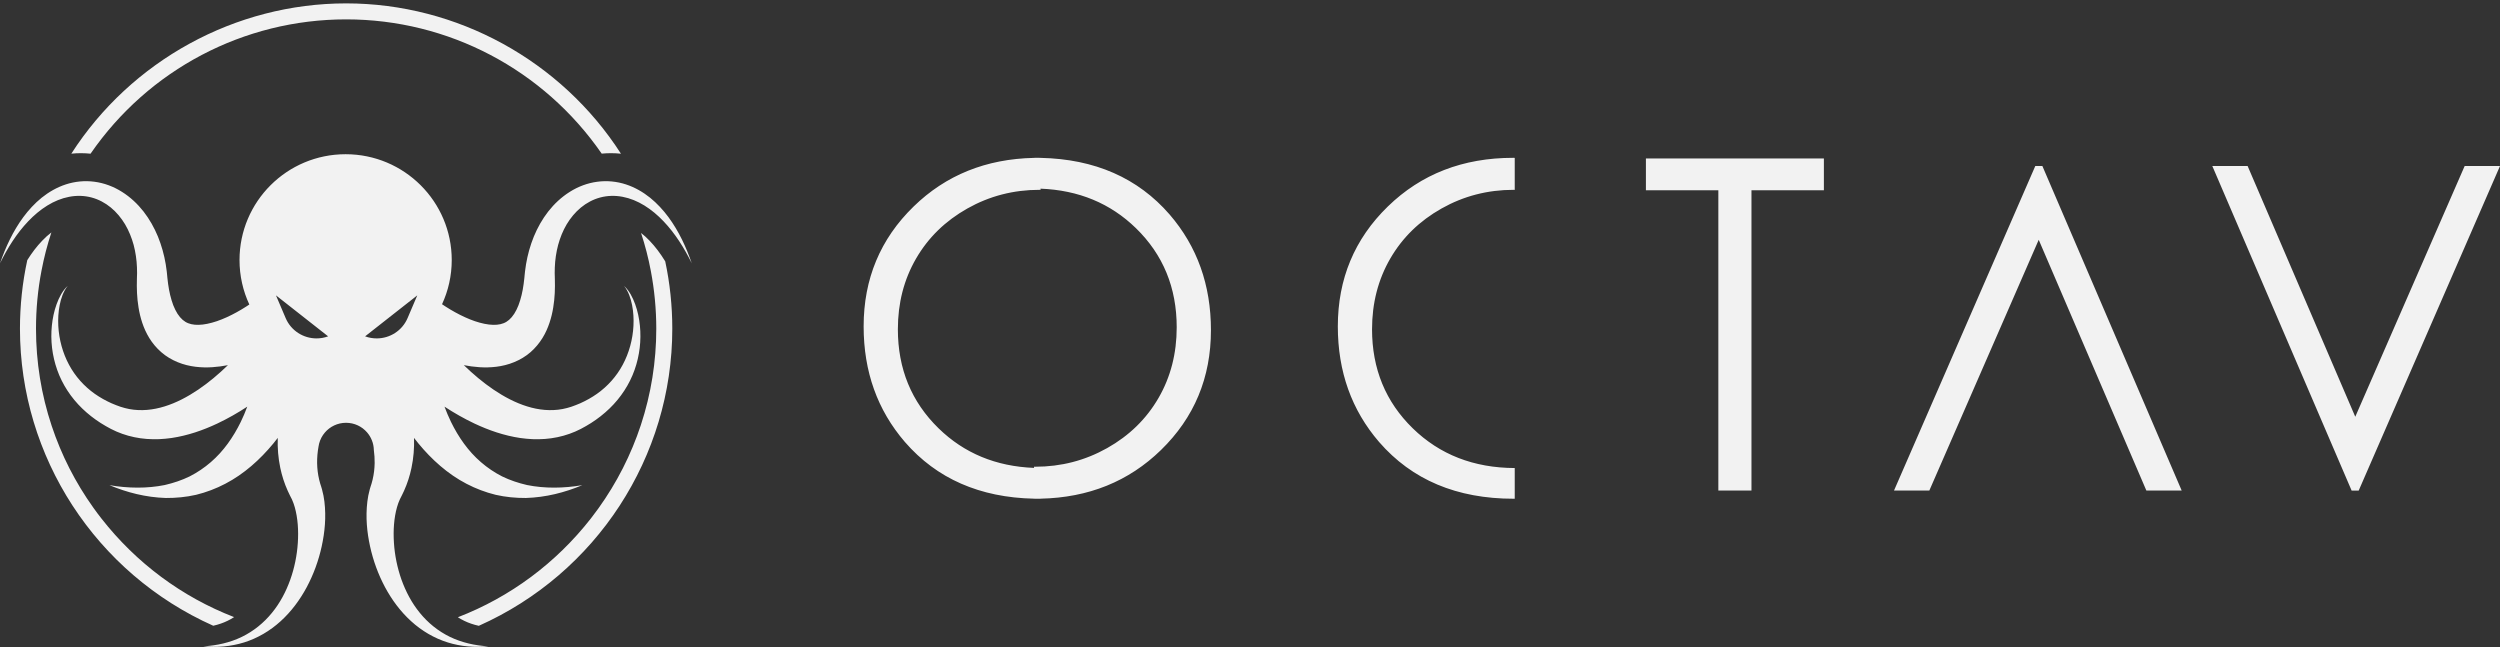 <svg width="170" height="44" viewBox="0 0 170 44" fill="none" xmlns="http://www.w3.org/2000/svg">
<rect x="0" y="0" width="170" height="44" fill="#333333" stroke="none"/>
<path fill-rule="evenodd" clip-rule="evenodd" d="M23.537 0.23C15.996 0.23 8.914 4.124 4.85 10.449C5.286 10.404 5.729 10.406 6.158 10.451C10.105 4.726 16.584 1.317 23.537 1.317C30.487 1.317 36.964 4.726 40.915 10.447C41.121 10.428 41.334 10.416 41.544 10.416C41.771 10.416 41.998 10.428 42.225 10.453C38.161 4.126 31.078 0.23 23.537 0.23ZM15.918 41.963C15.777 42.057 15.628 42.141 15.477 42.213C15.186 42.356 14.858 42.469 14.502 42.551C6.513 38.982 1.357 31.069 1.357 22.35C1.357 20.781 1.524 19.213 1.855 17.689C2.17 17.187 2.499 16.755 2.864 16.374C3.067 16.159 3.279 15.968 3.494 15.806C3.216 16.65 2.991 17.517 2.824 18.394C2.574 19.683 2.448 21.014 2.448 22.35C2.448 24.612 2.807 26.835 3.514 28.957C4.172 30.938 5.126 32.815 6.354 34.532C6.548 34.804 6.728 35.044 6.904 35.267C9.266 38.285 12.371 40.59 15.918 41.963ZM32.559 42.555C40.555 38.99 45.716 31.072 45.716 22.35C45.716 20.807 45.555 19.265 45.236 17.773C44.903 17.228 44.556 16.771 44.182 16.38C43.99 16.177 43.792 15.997 43.591 15.841C43.871 16.691 44.094 17.56 44.258 18.433C44.503 19.721 44.627 21.039 44.627 22.35C44.627 24.587 44.274 26.79 43.579 28.9C42.913 30.92 41.943 32.827 40.696 34.565C40.519 34.809 40.351 35.034 40.183 35.251C37.81 38.287 34.694 40.6 31.134 41.973C31.272 42.061 31.416 42.143 31.562 42.213C31.864 42.362 32.199 42.475 32.559 42.555ZM27.716 21.629C27.349 22.492 26.506 23.012 25.619 23.012C25.354 23.012 25.088 22.968 24.827 22.871L28.375 20.085L27.716 21.629ZM21.522 23.012C20.634 23.012 19.791 22.492 19.424 21.629L18.766 20.085L22.312 22.871C22.053 22.968 21.785 23.012 21.522 23.012ZM45.453 14.762C45.097 14.284 44.686 13.833 44.206 13.445C43.725 13.06 43.173 12.738 42.559 12.538C41.948 12.339 41.276 12.269 40.615 12.359C39.952 12.445 39.309 12.689 38.746 13.046C38.178 13.401 37.686 13.864 37.279 14.383C36.873 14.905 36.55 15.483 36.3 16.087C36.054 16.694 35.879 17.324 35.771 17.963C35.745 18.122 35.721 18.283 35.703 18.443C35.697 18.491 35.692 18.54 35.687 18.588L35.687 18.588C35.684 18.62 35.681 18.652 35.677 18.684L35.655 18.912C35.626 19.177 35.595 19.441 35.547 19.692C35.501 19.946 35.442 20.19 35.371 20.422C35.303 20.655 35.218 20.871 35.121 21.065C34.928 21.457 34.684 21.735 34.434 21.884C34.308 21.962 34.173 22.01 34.027 22.045C33.88 22.08 33.711 22.093 33.529 22.089C33.162 22.082 32.73 21.988 32.289 21.84C31.849 21.688 31.397 21.481 30.955 21.237C30.734 21.116 30.516 20.986 30.303 20.849C30.22 20.796 30.14 20.743 30.059 20.688C30.481 19.774 30.718 18.756 30.718 17.683C30.718 13.709 27.486 10.487 23.502 10.487C19.517 10.487 16.287 13.709 16.287 17.683C16.287 18.763 16.526 19.787 16.954 20.706C16.882 20.756 16.81 20.803 16.737 20.849C16.524 20.986 16.305 21.116 16.085 21.237C15.643 21.481 15.191 21.688 14.75 21.84C14.309 21.988 13.878 22.082 13.511 22.089C13.329 22.093 13.16 22.08 13.013 22.045C12.866 22.01 12.732 21.962 12.606 21.884C12.356 21.735 12.111 21.457 11.919 21.065C11.822 20.871 11.737 20.655 11.669 20.422C11.598 20.19 11.541 19.946 11.493 19.692C11.445 19.441 11.414 19.177 11.384 18.912L11.362 18.684C11.359 18.653 11.356 18.622 11.353 18.59C11.348 18.541 11.343 18.492 11.337 18.443C11.318 18.283 11.295 18.122 11.269 17.963C11.162 17.324 10.986 16.694 10.74 16.087C10.49 15.483 10.167 14.905 9.761 14.383C9.354 13.864 8.861 13.401 8.294 13.046C7.73 12.689 7.088 12.445 6.425 12.359C5.764 12.269 5.092 12.339 4.48 12.538C3.867 12.738 3.314 13.06 2.833 13.445C2.354 13.833 1.943 14.284 1.588 14.762C0.876 15.727 0.382 16.804 0 17.904C0.514 16.86 1.137 15.866 1.922 15.044C2.314 14.632 2.747 14.267 3.215 13.978C3.683 13.688 4.188 13.48 4.703 13.383C5.217 13.284 5.738 13.3 6.221 13.428C6.706 13.557 7.154 13.797 7.538 14.113C7.921 14.428 8.246 14.822 8.505 15.254C8.762 15.688 8.953 16.165 9.089 16.657C9.218 17.152 9.293 17.663 9.313 18.181C9.321 18.309 9.321 18.439 9.321 18.569C9.321 18.609 9.319 18.65 9.318 18.692C9.317 18.715 9.316 18.739 9.315 18.763L9.31 18.972C9.302 19.285 9.299 19.604 9.317 19.93C9.333 20.254 9.366 20.584 9.422 20.919C9.475 21.254 9.556 21.598 9.671 21.944C9.787 22.292 9.941 22.644 10.152 22.986C10.364 23.329 10.635 23.662 10.966 23.948C11.293 24.235 11.68 24.464 12.08 24.627C12.481 24.794 12.892 24.889 13.289 24.939C14.08 25.037 14.814 24.96 15.499 24.831C14.866 25.444 14.194 26.012 13.48 26.495C12.756 26.984 11.99 27.389 11.199 27.634C10.409 27.881 9.592 27.964 8.794 27.816C8.594 27.777 8.395 27.726 8.199 27.662C7.993 27.59 7.786 27.512 7.586 27.424C7.183 27.244 6.801 27.03 6.441 26.777C5.727 26.272 5.119 25.6 4.693 24.803C4.265 24.006 4.014 23.094 3.964 22.157C3.94 21.69 3.966 21.215 4.058 20.748C4.102 20.516 4.166 20.287 4.253 20.063C4.341 19.844 4.451 19.626 4.607 19.441C4.423 19.6 4.279 19.803 4.154 20.016C4.031 20.23 3.931 20.457 3.847 20.69C3.678 21.157 3.577 21.648 3.526 22.146C3.426 23.14 3.542 24.175 3.889 25.153C4.233 26.131 4.826 27.041 5.593 27.779C5.977 28.149 6.399 28.48 6.849 28.766C7.075 28.909 7.303 29.039 7.541 29.165C7.789 29.294 8.048 29.405 8.314 29.5C8.58 29.594 8.856 29.672 9.135 29.729C9.412 29.786 9.695 29.828 9.978 29.848C10.261 29.868 10.545 29.874 10.828 29.863C11.109 29.85 11.388 29.823 11.665 29.784C12.769 29.619 13.808 29.257 14.776 28.801C15.488 28.464 16.166 28.077 16.814 27.652C16.684 28.008 16.535 28.354 16.37 28.695C15.867 29.72 15.206 30.678 14.335 31.427C13.902 31.802 13.421 32.128 12.896 32.396C12.369 32.654 11.798 32.844 11.203 32.982C10.004 33.225 8.715 33.209 7.442 32.991C8.63 33.489 9.919 33.821 11.28 33.863C11.959 33.866 12.65 33.804 13.335 33.647C14.018 33.48 14.686 33.227 15.319 32.896C16.596 32.233 17.684 31.251 18.592 30.152C18.693 30.03 18.79 29.903 18.887 29.777C18.863 30.46 18.919 31.147 19.06 31.819C19.172 32.354 19.341 32.877 19.563 33.37C19.602 33.46 19.646 33.549 19.69 33.638C19.706 33.67 19.722 33.702 19.737 33.734C19.763 33.787 19.777 33.813 19.79 33.838L19.805 33.866C19.819 33.889 19.83 33.914 19.842 33.939L19.842 33.939C19.848 33.952 19.854 33.965 19.86 33.978C19.93 34.134 19.993 34.306 20.044 34.489C20.252 35.225 20.308 36.077 20.252 36.917C20.196 37.762 20.026 38.611 19.737 39.421C19.449 40.23 19.04 41.005 18.491 41.675C17.943 42.349 17.251 42.915 16.449 43.305C15.648 43.695 14.743 43.902 13.823 43.95C14.739 44.038 15.69 43.97 16.601 43.684C17.508 43.401 18.364 42.899 19.085 42.241C19.809 41.585 20.398 40.787 20.861 39.923C21.322 39.058 21.662 38.128 21.875 37.157C22.086 36.185 22.187 35.178 22.06 34.108C22.027 33.839 21.977 33.568 21.899 33.288C21.892 33.266 21.886 33.244 21.88 33.222L21.88 33.222C21.867 33.174 21.854 33.125 21.836 33.075C21.829 33.052 21.82 33.027 21.812 33.002C21.796 32.956 21.78 32.911 21.775 32.888C21.766 32.85 21.755 32.813 21.745 32.776C21.73 32.721 21.714 32.666 21.702 32.612C21.614 32.24 21.57 31.866 21.564 31.491C21.559 31.114 21.592 30.737 21.66 30.363C21.669 30.297 21.684 30.231 21.698 30.169C21.7 30.167 21.7 30.165 21.7 30.163C21.772 29.883 21.908 29.627 22.091 29.413C22.437 29.008 22.954 28.75 23.531 28.75C24.102 28.75 24.614 29.002 24.959 29.401C25.099 29.561 25.211 29.746 25.29 29.947C25.371 30.151 25.417 30.37 25.421 30.603C25.461 30.898 25.481 31.195 25.476 31.491C25.47 31.866 25.426 32.24 25.338 32.612C25.326 32.667 25.31 32.722 25.294 32.778L25.294 32.778C25.284 32.814 25.274 32.851 25.264 32.888C25.257 32.923 25.227 33.008 25.204 33.075C25.186 33.126 25.173 33.174 25.159 33.223C25.153 33.244 25.148 33.266 25.141 33.288C25.062 33.568 25.013 33.839 24.98 34.108C24.853 35.178 24.954 36.185 25.165 37.157C25.378 38.128 25.718 39.058 26.179 39.923C26.642 40.787 27.233 41.585 27.956 42.241C28.676 42.899 29.532 43.401 30.441 43.684C31.35 43.97 32.301 44.038 33.217 43.95C32.297 43.902 31.394 43.695 30.591 43.305C29.789 42.915 29.096 42.349 28.549 41.675C28 41.005 27.593 40.23 27.302 39.421C27.016 38.611 26.843 37.762 26.788 36.917C26.732 36.077 26.788 35.225 26.996 34.489C27.047 34.306 27.11 34.134 27.181 33.978L27.192 33.954C27.205 33.924 27.219 33.894 27.235 33.866L27.249 33.84L27.249 33.84C27.262 33.814 27.276 33.788 27.302 33.734C27.318 33.702 27.334 33.67 27.35 33.637C27.394 33.548 27.438 33.46 27.477 33.37C27.699 32.877 27.868 32.354 27.98 31.819C28.123 31.147 28.177 30.46 28.153 29.777L28.158 29.784L28.159 29.784C28.254 29.908 28.349 30.032 28.45 30.152C29.355 31.251 30.444 32.233 31.72 32.896C32.354 33.227 33.022 33.48 33.705 33.647C34.39 33.804 35.081 33.866 35.76 33.863C37.121 33.821 38.41 33.489 39.598 32.991C38.325 33.209 37.036 33.225 35.837 32.982C35.242 32.844 34.673 32.654 34.144 32.396C33.619 32.128 33.138 31.802 32.705 31.427C31.834 30.678 31.173 29.72 30.67 28.695C30.505 28.354 30.358 28.008 30.226 27.652C30.876 28.077 31.552 28.464 32.264 28.801C33.232 29.257 34.271 29.619 35.376 29.784C35.652 29.823 35.931 29.85 36.212 29.863C36.495 29.874 36.779 29.868 37.062 29.848C37.345 29.828 37.627 29.786 37.905 29.729C38.184 29.672 38.459 29.594 38.725 29.5C38.992 29.405 39.251 29.294 39.499 29.165C39.737 29.039 39.967 28.909 40.191 28.766C40.641 28.48 41.063 28.149 41.447 27.779C42.214 27.041 42.807 26.131 43.151 25.153C43.498 24.175 43.614 23.14 43.514 22.146C43.463 21.648 43.362 21.157 43.193 20.69C43.108 20.457 43.009 20.23 42.886 20.016C42.761 19.803 42.616 19.6 42.433 19.441C42.589 19.626 42.699 19.844 42.787 20.063C42.873 20.287 42.938 20.516 42.982 20.748C43.074 21.215 43.099 21.69 43.075 22.157C43.026 23.094 42.774 24.006 42.346 24.803C41.921 25.6 41.313 26.272 40.598 26.777C40.24 27.03 39.856 27.244 39.455 27.424C39.254 27.512 39.047 27.59 38.841 27.662C38.645 27.726 38.446 27.777 38.246 27.816C37.447 27.964 36.63 27.881 35.841 27.634C35.05 27.389 34.284 26.984 33.56 26.495C32.846 26.012 32.174 25.444 31.54 24.831C32.225 24.96 32.96 25.037 33.751 24.939C34.148 24.889 34.559 24.794 34.96 24.627C35.36 24.464 35.747 24.235 36.076 23.948C36.404 23.662 36.676 23.329 36.888 22.986C37.099 22.644 37.253 22.292 37.368 21.944C37.484 21.598 37.565 21.254 37.618 20.919C37.675 20.584 37.706 20.254 37.723 19.93C37.741 19.604 37.738 19.285 37.73 18.972L37.725 18.763C37.724 18.749 37.724 18.735 37.723 18.72C37.723 18.713 37.723 18.705 37.723 18.698C37.721 18.654 37.719 18.611 37.719 18.569C37.719 18.439 37.721 18.309 37.727 18.181C37.747 17.663 37.822 17.152 37.953 16.657C38.087 16.165 38.277 15.688 38.535 15.254C38.794 14.822 39.119 14.428 39.502 14.113C39.886 13.797 40.334 13.557 40.819 13.428C41.302 13.3 41.823 13.284 42.337 13.383C42.852 13.48 43.356 13.688 43.825 13.978C44.293 14.267 44.726 14.632 45.117 15.044C45.903 15.866 46.526 16.86 47.04 17.904C46.66 16.804 46.164 15.727 45.453 14.762ZM70.314 31.817C67.724 31.716 65.561 30.82 63.825 29.127C61.978 27.327 61.055 25.082 61.055 22.39C61.055 20.61 61.467 19.007 62.293 17.582C63.119 16.156 64.283 15.021 65.784 14.176C67.286 13.33 68.917 12.908 70.679 12.908C70.692 12.908 70.705 12.909 70.718 12.909L70.718 12.909C70.731 12.91 70.744 12.91 70.757 12.91V12.829C73.347 12.93 75.51 13.826 77.247 15.519C79.093 17.319 80.016 19.564 80.016 22.255C80.016 24.036 79.604 25.639 78.778 27.064C77.952 28.49 76.789 29.625 75.287 30.47C73.786 31.315 72.154 31.738 70.392 31.738C70.377 31.738 70.362 31.737 70.347 31.737C70.336 31.736 70.325 31.736 70.314 31.735V31.817ZM70.551 33.913C70.593 33.913 70.636 33.914 70.679 33.914C70.695 33.914 70.71 33.913 70.725 33.913C70.733 33.912 70.74 33.912 70.747 33.912C70.75 33.912 70.754 33.912 70.757 33.912V33.91C74.022 33.84 76.75 32.738 78.943 30.605C81.21 28.4 82.344 25.681 82.344 22.45C82.344 19.38 81.408 16.759 79.536 14.588C77.375 12.099 74.449 10.814 70.757 10.735C70.741 10.735 70.725 10.734 70.709 10.733C70.689 10.733 70.669 10.732 70.649 10.732C70.606 10.732 70.563 10.732 70.52 10.732C70.478 10.732 70.435 10.732 70.392 10.732C70.384 10.732 70.376 10.732 70.367 10.732C70.363 10.732 70.358 10.733 70.353 10.733C70.344 10.733 70.335 10.734 70.326 10.734C70.322 10.734 70.318 10.734 70.314 10.734V10.736C67.049 10.806 64.321 11.907 62.128 14.041C59.861 16.247 58.727 18.965 58.727 22.195C58.727 25.267 59.663 27.887 61.535 30.057C63.696 32.546 66.623 33.831 70.314 33.91V33.911C70.332 33.911 70.35 33.912 70.368 33.912L70.368 33.912C70.386 33.913 70.404 33.914 70.423 33.914C70.453 33.914 70.482 33.914 70.512 33.913C70.525 33.913 70.538 33.913 70.551 33.913ZM103.002 31.827C100.215 31.815 97.904 30.915 96.069 29.127C94.223 27.327 93.299 25.082 93.299 22.39C93.299 20.61 93.713 19.007 94.538 17.582C95.364 16.156 96.527 15.021 98.029 14.176C99.53 13.33 101.162 12.908 102.924 12.908C102.933 12.908 102.943 12.908 102.952 12.909L102.963 12.909C102.976 12.91 102.989 12.91 103.002 12.91V10.735C102.986 10.735 102.97 10.734 102.954 10.733C102.944 10.733 102.934 10.733 102.924 10.732C102.914 10.732 102.904 10.732 102.894 10.732C99.48 10.732 96.64 11.835 94.373 14.041C92.106 16.247 90.972 18.965 90.972 22.195C90.972 25.267 91.908 27.887 93.78 30.057C96.012 32.628 99.06 33.914 102.924 33.914C102.934 33.914 102.943 33.913 102.952 33.913C102.958 33.913 102.964 33.913 102.97 33.913C102.981 33.912 102.991 33.912 103.002 33.912V31.827ZM111.922 12.938V10.777H124.024V12.938H119.1V33.358H116.847V12.938H111.922ZM152.838 11.288H150.437L159.91 33.359H160.391L170 11.288H167.598L160.158 28.339L152.838 11.288ZM148.355 33.358H145.953L138.633 16.307L131.194 33.358H128.792L138.401 11.287H138.881L148.355 33.358Z" fill="#F2F2F2"/>
</svg>
